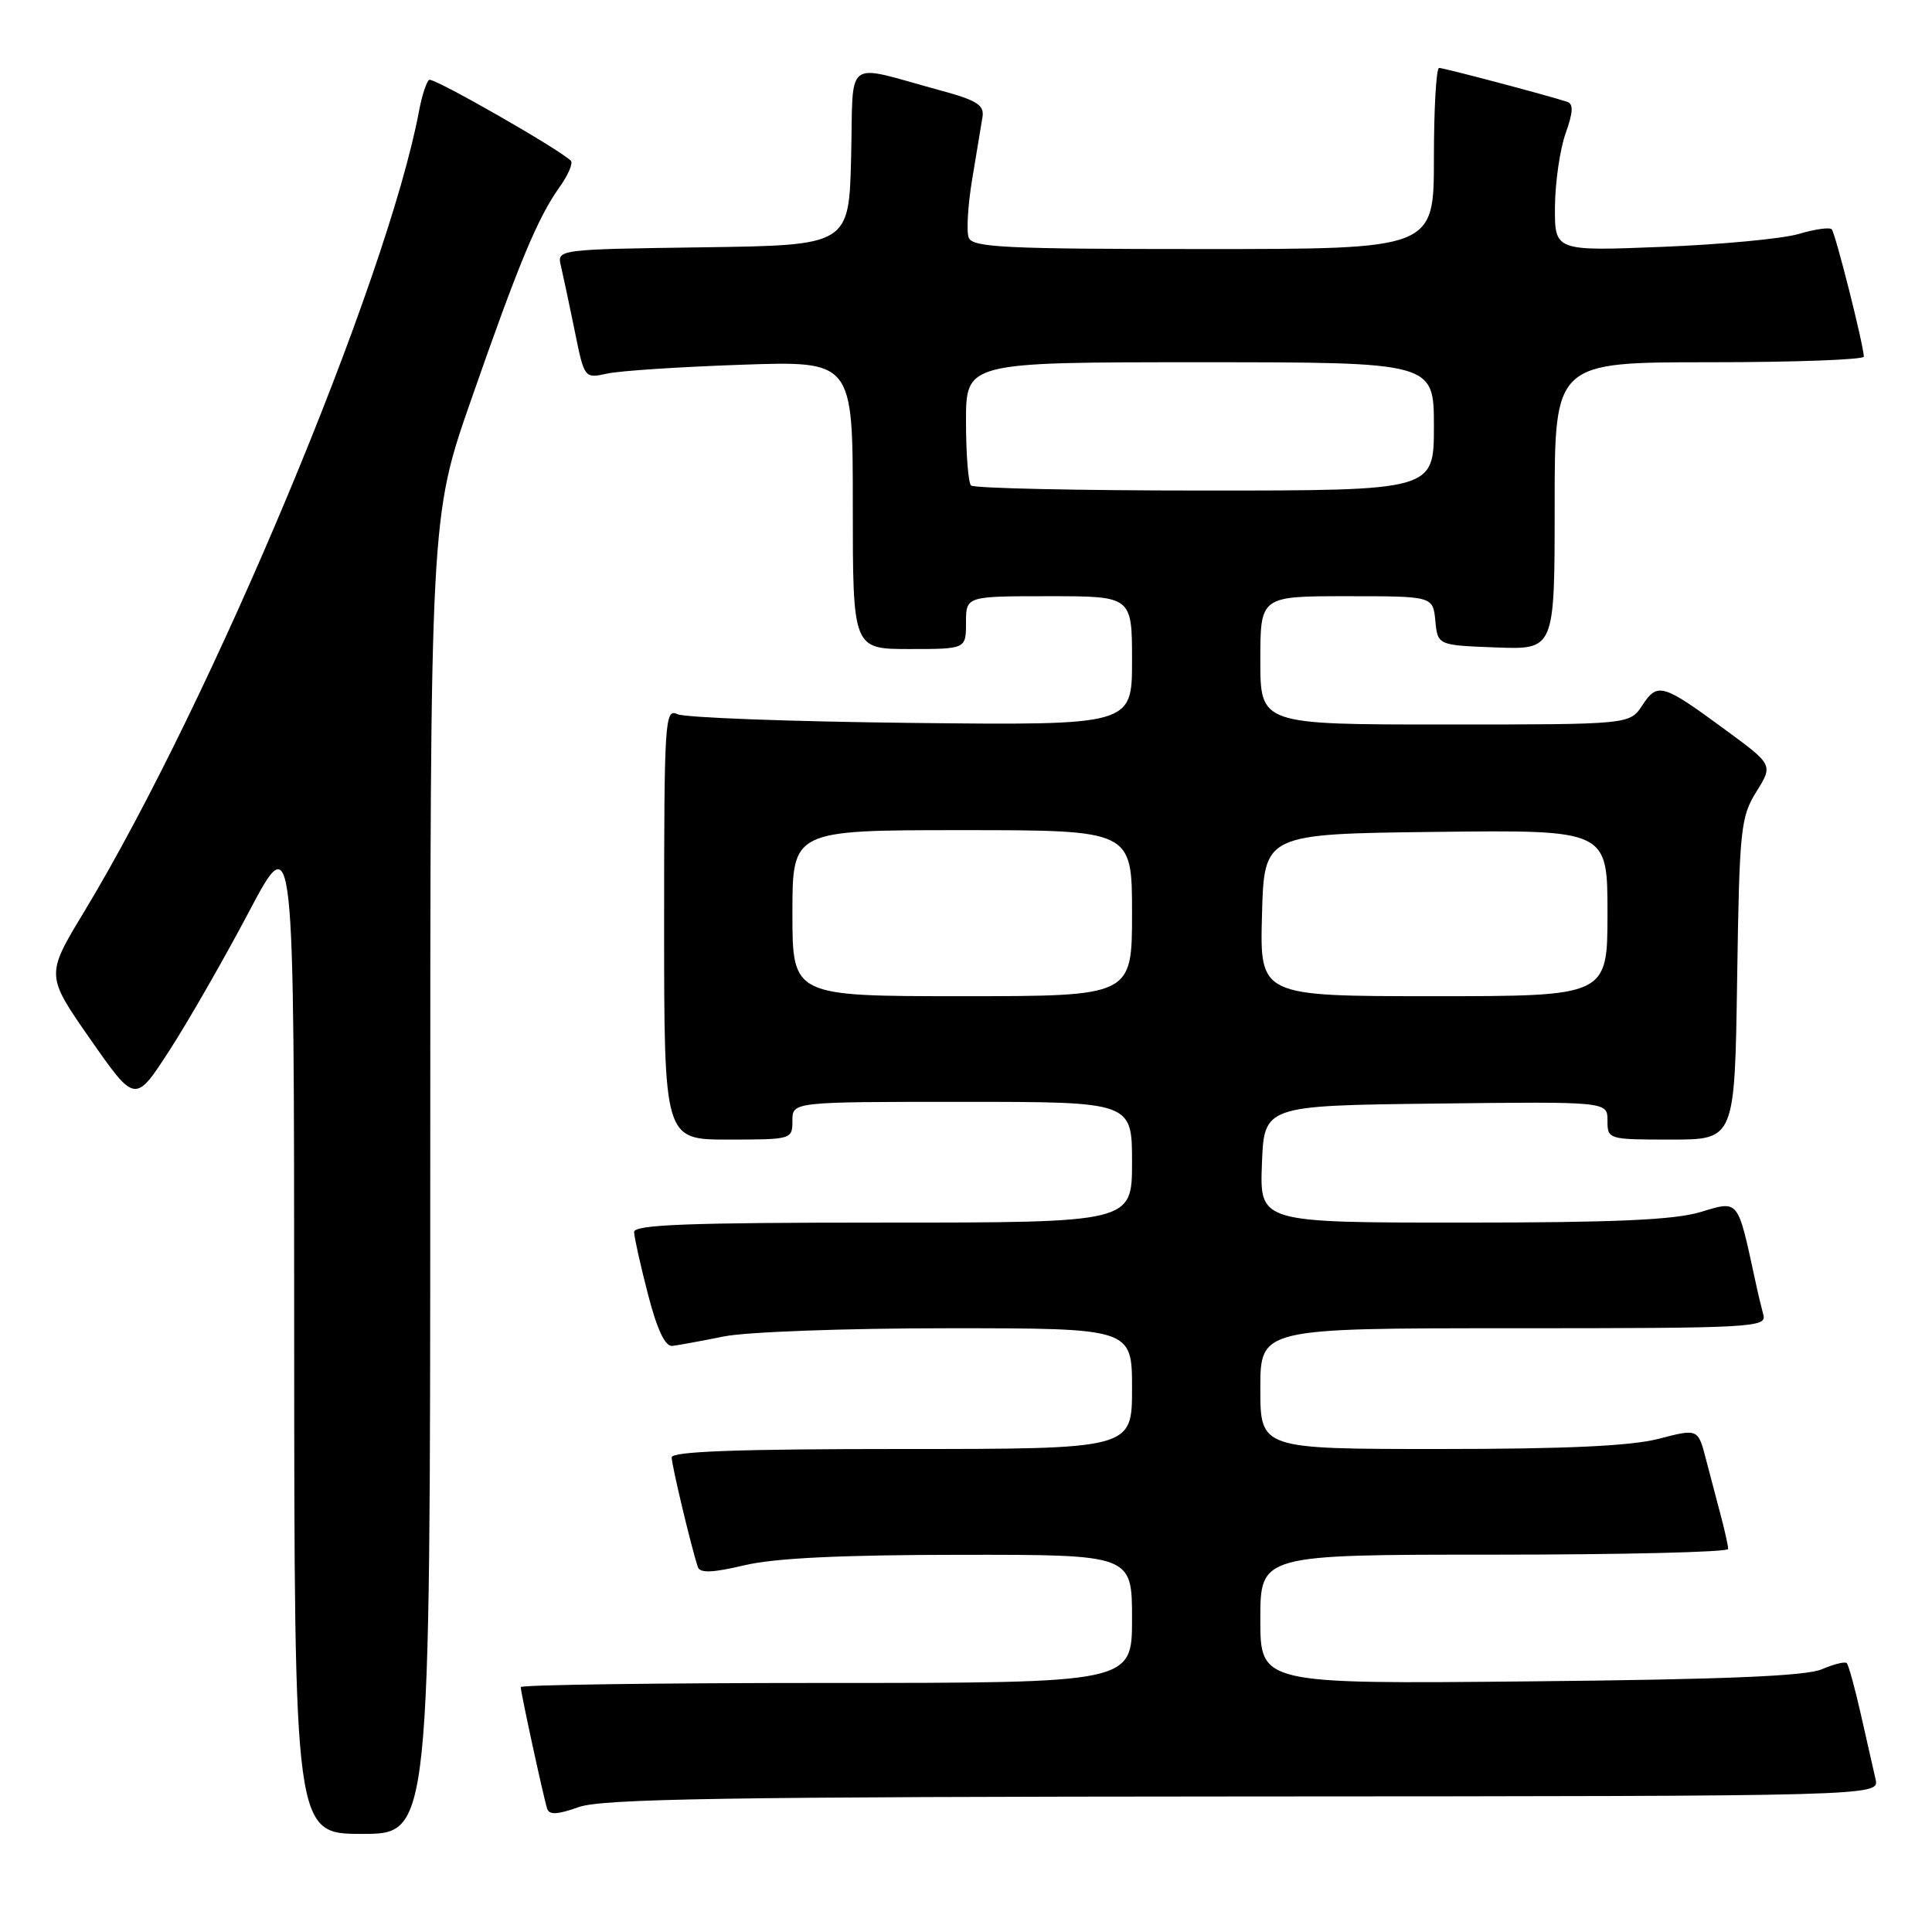 <?xml version="1.0" encoding="UTF-8" standalone="no"?>
<!DOCTYPE svg PUBLIC "-//W3C//DTD SVG 1.1//EN" "http://www.w3.org/Graphics/SVG/1.1/DTD/svg11.dtd" >
<svg xmlns="http://www.w3.org/2000/svg" xmlns:xlink="http://www.w3.org/1999/xlink" version="1.1" viewBox="0 0 256 256">
 <g >
 <path fill="currentColor"
d=" M 57.01 155.75 C 57.01 68.50 57.01 68.50 62.42 53.00 C 68.70 34.98 71.23 28.89 74.12 24.83 C 75.28 23.21 75.96 21.62 75.64 21.30 C 74.08 19.75 57.43 10.23 56.87 10.58 C 56.52 10.80 55.91 12.64 55.53 14.68 C 51.30 37.24 27.99 92.97 11.12 120.86 C 6.06 129.23 6.06 129.23 11.98 137.72 C 17.91 146.21 17.91 146.21 22.45 139.19 C 24.95 135.32 29.69 127.06 32.98 120.83 C 38.97 109.50 38.97 109.50 38.98 176.25 C 39.00 243.00 39.00 243.00 48.00 243.00 C 57.00 243.00 57.00 243.00 57.01 155.75 Z  M 164.77 238.04 C 249.04 238.00 249.04 238.00 248.52 235.75 C 248.23 234.51 247.36 230.64 246.57 227.15 C 245.78 223.65 244.94 220.60 244.70 220.37 C 244.47 220.14 242.98 220.51 241.39 221.19 C 239.31 222.09 228.47 222.54 202.75 222.79 C 167.00 223.14 167.00 223.14 167.00 214.57 C 167.00 206.00 167.00 206.00 198.00 206.00 C 215.05 206.00 229.00 205.66 228.99 205.25 C 228.99 204.84 228.57 202.93 228.06 201.00 C 227.55 199.07 226.65 195.65 226.06 193.40 C 225.00 189.29 225.00 189.29 219.78 190.65 C 216.10 191.60 207.54 192.00 190.78 192.00 C 167.00 192.00 167.00 192.00 167.00 184.00 C 167.00 176.00 167.00 176.00 200.57 176.00 C 232.05 176.00 234.11 175.89 233.66 174.25 C 233.40 173.29 232.89 171.15 232.54 169.50 C 230.22 158.80 230.44 159.06 225.33 160.60 C 221.85 161.65 213.95 162.00 193.80 162.00 C 166.92 162.00 166.92 162.00 167.21 154.25 C 167.50 146.50 167.50 146.50 190.25 146.23 C 213.00 145.96 213.00 145.96 213.00 148.48 C 213.00 150.97 213.09 151.00 221.43 151.00 C 229.86 151.00 229.86 151.00 230.18 129.75 C 230.48 109.83 230.64 108.28 232.72 104.92 C 234.95 101.35 234.95 101.35 228.61 96.70 C 220.29 90.58 219.63 90.39 217.62 93.45 C 215.95 96.00 215.95 96.00 191.48 96.00 C 167.00 96.00 167.00 96.00 167.00 87.50 C 167.00 79.00 167.00 79.00 178.44 79.00 C 189.87 79.00 189.87 79.00 190.19 82.25 C 190.50 85.50 190.50 85.50 198.25 85.79 C 206.00 86.08 206.00 86.08 206.00 67.04 C 206.00 48.00 206.00 48.00 226.50 48.00 C 237.78 48.00 246.98 47.66 246.97 47.25 C 246.89 45.52 243.19 30.86 242.71 30.38 C 242.42 30.09 240.46 30.37 238.34 31.00 C 236.23 31.63 228.09 32.40 220.25 32.71 C 206.00 33.28 206.00 33.28 206.04 27.39 C 206.07 24.15 206.70 19.78 207.45 17.68 C 208.45 14.87 208.51 13.77 207.66 13.49 C 204.89 12.59 191.31 9.00 190.69 9.00 C 190.31 9.00 190.00 14.40 190.00 21.00 C 190.00 33.00 190.00 33.00 159.47 33.00 C 133.20 33.00 128.86 32.79 128.36 31.49 C 128.04 30.67 128.25 27.18 128.82 23.74 C 129.39 20.31 130.00 16.62 130.18 15.54 C 130.45 13.91 129.48 13.30 124.50 11.95 C 111.65 8.45 113.10 7.37 112.78 20.74 C 112.50 32.50 112.50 32.50 93.15 32.77 C 73.79 33.04 73.79 33.04 74.33 35.27 C 74.62 36.50 75.44 40.35 76.15 43.83 C 77.43 50.16 77.43 50.16 80.47 49.50 C 82.14 49.13 90.14 48.61 98.25 48.33 C 113.00 47.82 113.00 47.82 113.00 66.91 C 113.00 86.00 113.00 86.00 120.50 86.00 C 128.00 86.00 128.00 86.00 128.00 82.50 C 128.00 79.00 128.00 79.00 139.00 79.00 C 150.00 79.00 150.00 79.00 150.00 87.56 C 150.00 96.11 150.00 96.11 120.75 95.79 C 104.66 95.61 90.71 95.09 89.75 94.63 C 88.10 93.84 88.00 95.49 88.00 122.39 C 88.00 151.00 88.00 151.00 96.50 151.00 C 104.90 151.00 105.00 150.97 105.00 148.50 C 105.00 146.00 105.00 146.00 127.50 146.00 C 150.00 146.00 150.00 146.00 150.00 154.00 C 150.00 162.00 150.00 162.00 117.00 162.00 C 91.25 162.00 84.01 162.27 84.02 163.25 C 84.04 163.94 84.86 167.65 85.86 171.50 C 87.08 176.22 88.14 178.45 89.09 178.34 C 89.86 178.25 92.92 177.69 95.89 177.09 C 98.89 176.48 112.06 176.00 125.64 176.00 C 150.00 176.00 150.00 176.00 150.00 184.00 C 150.00 192.00 150.00 192.00 119.50 192.00 C 97.89 192.00 89.00 192.32 89.00 193.11 C 89.00 194.14 91.62 205.12 92.47 207.64 C 92.75 208.47 94.41 208.41 98.67 207.40 C 102.70 206.45 111.53 206.03 127.25 206.02 C 150.00 206.00 150.00 206.00 150.00 214.50 C 150.00 223.00 150.00 223.00 109.50 223.00 C 87.22 223.00 69.00 223.25 69.00 223.55 C 69.00 224.26 72.01 238.12 72.50 239.66 C 72.77 240.51 73.87 240.45 76.68 239.45 C 79.78 238.34 96.29 238.08 164.77 238.04 Z  M 105.00 121.00 C 105.00 110.00 105.00 110.00 127.50 110.00 C 150.00 110.00 150.00 110.00 150.00 121.00 C 150.00 132.00 150.00 132.00 127.50 132.00 C 105.00 132.00 105.00 132.00 105.00 121.00 Z  M 167.22 121.25 C 167.50 110.50 167.50 110.50 190.25 110.23 C 213.00 109.96 213.00 109.96 213.00 120.98 C 213.00 132.00 213.00 132.00 189.97 132.00 C 166.93 132.00 166.93 132.00 167.22 121.25 Z  M 128.67 64.33 C 128.30 63.97 128.00 60.14 128.00 55.83 C 128.00 48.00 128.00 48.00 159.00 48.00 C 190.00 48.00 190.00 48.00 190.00 56.50 C 190.00 65.00 190.00 65.00 159.67 65.00 C 142.98 65.00 129.03 64.70 128.67 64.33 Z "/>
</g>
</svg>